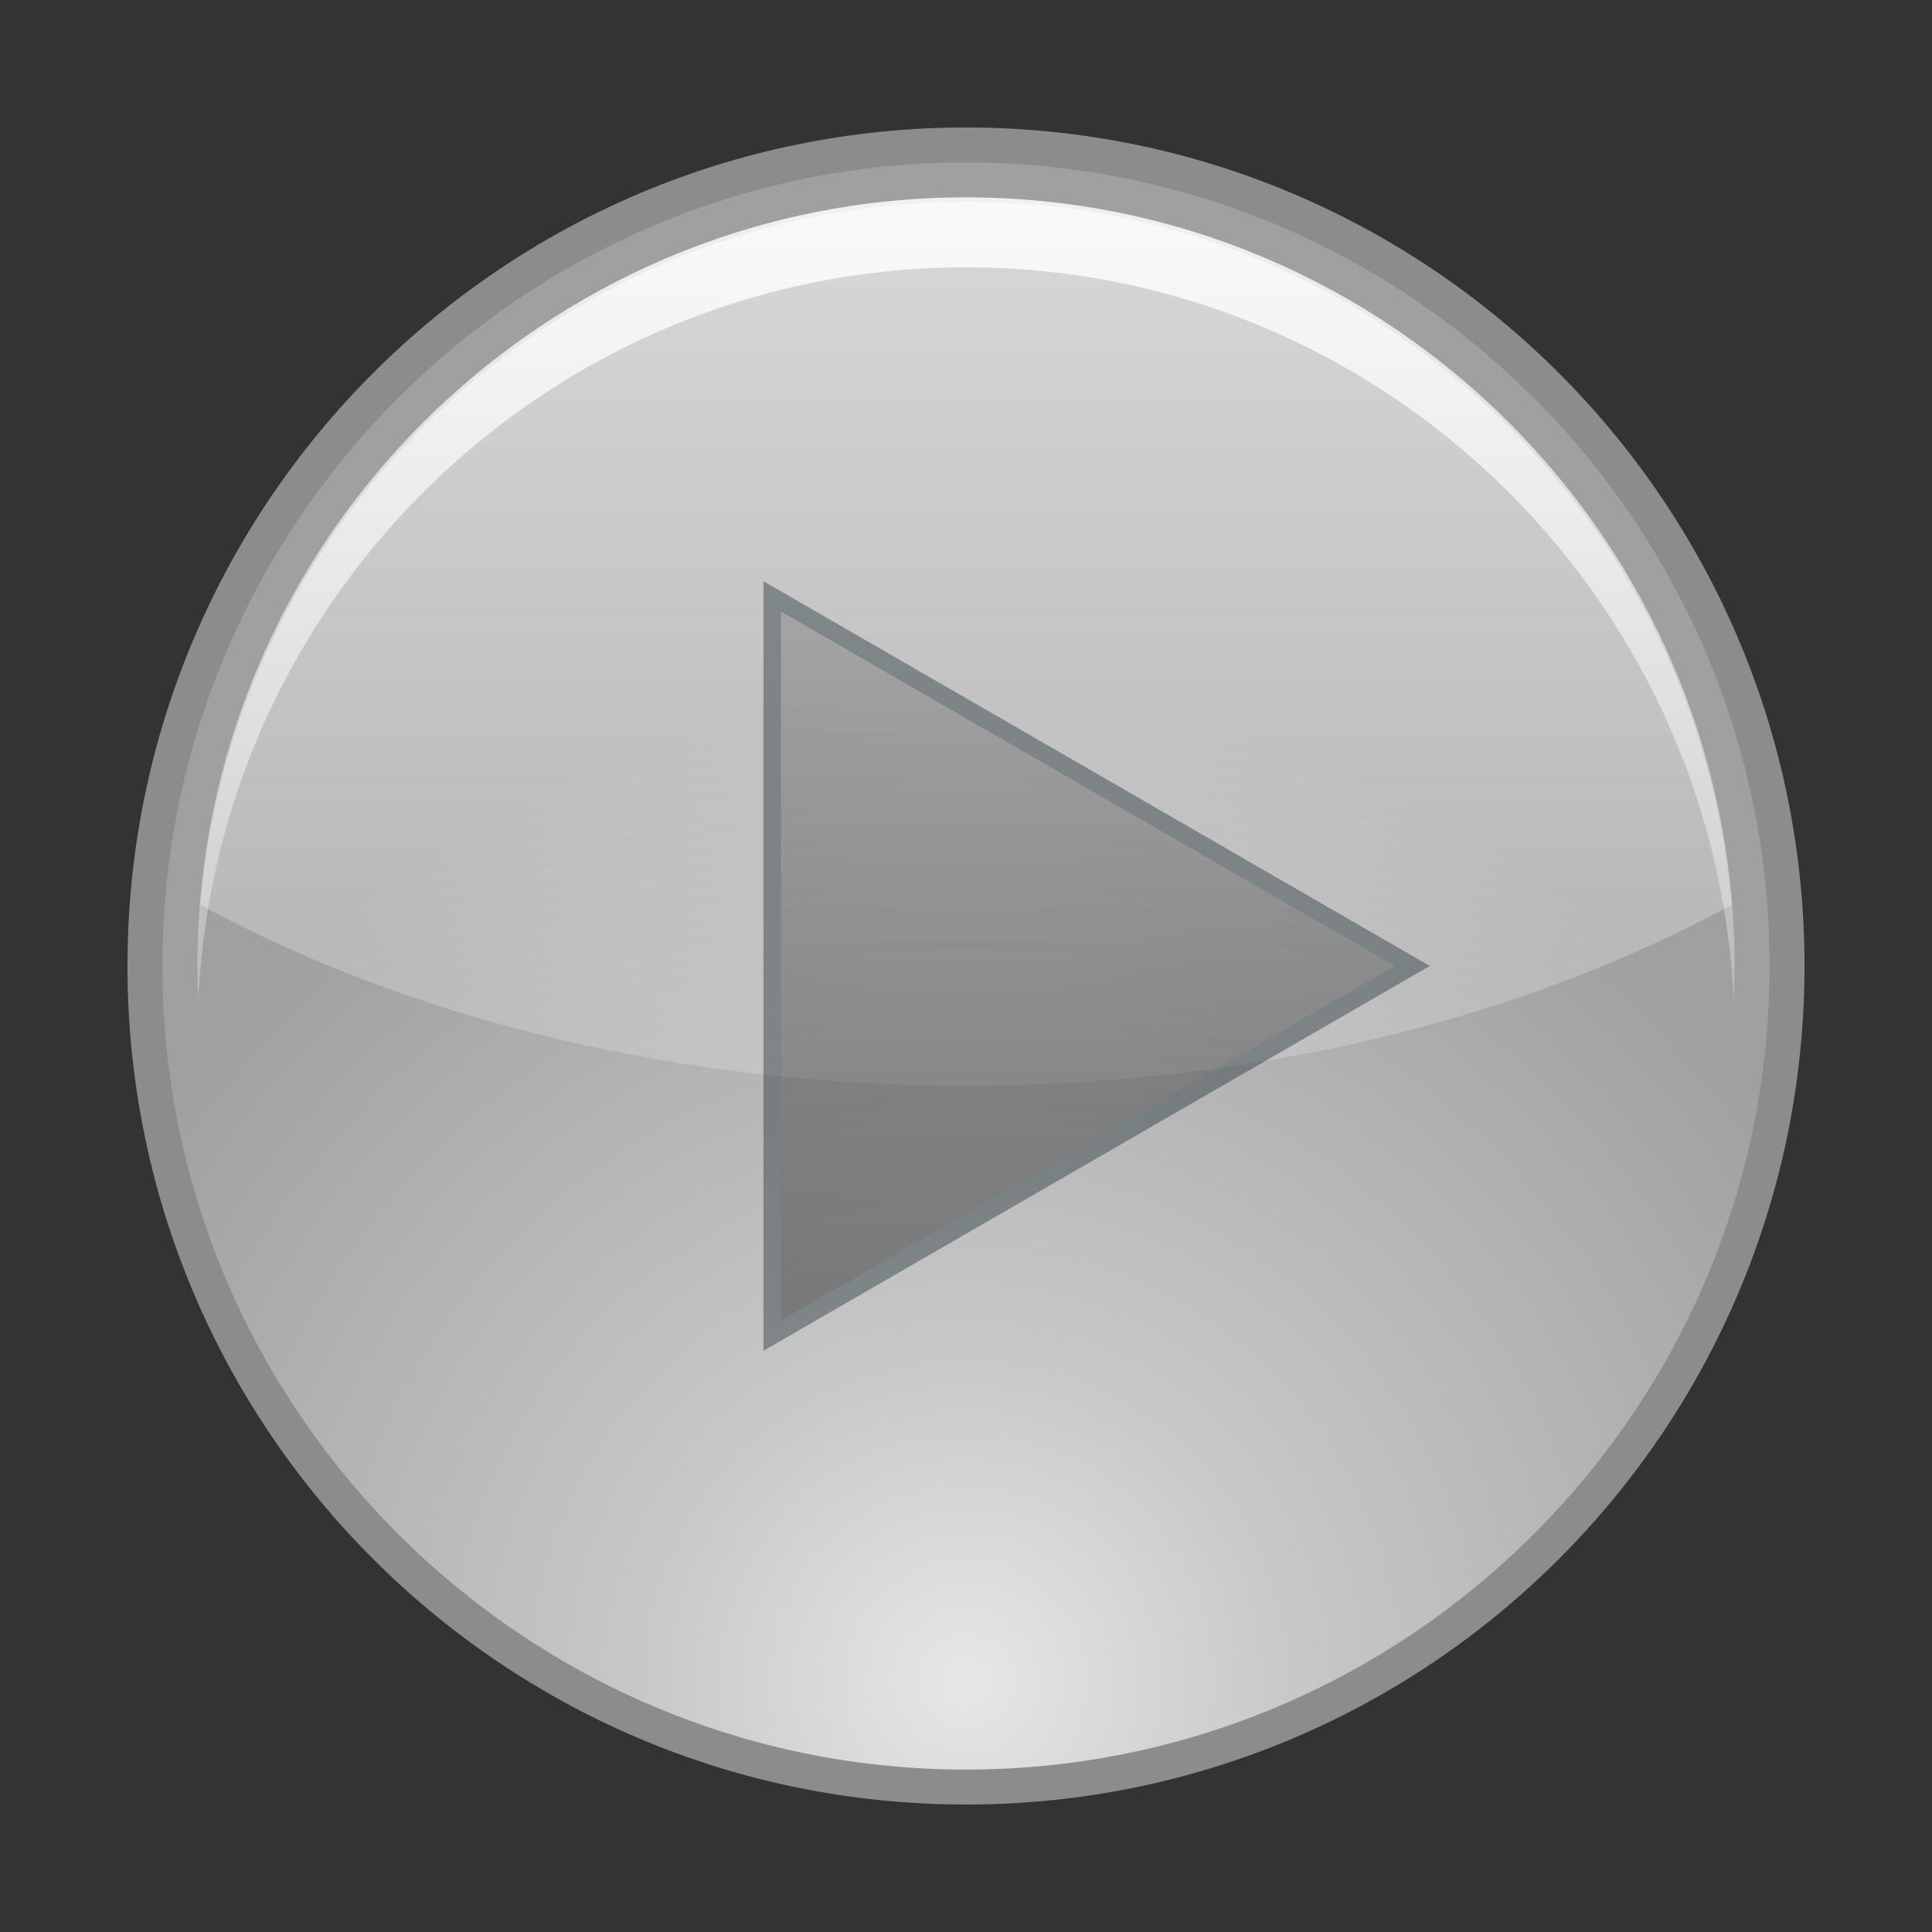 <?xml version="1.0" encoding="utf-8"?>
<!-- Generator: Adobe Illustrator 17.0.2, SVG Export Plug-In . SVG Version: 6.00 Build 0)  -->
<!DOCTYPE svg PUBLIC "-//W3C//DTD SVG 1.1//EN" "http://www.w3.org/Graphics/SVG/1.1/DTD/svg11.dtd">
<svg version="1.1" id="Layer_1" xmlns="http://www.w3.org/2000/svg" xmlns:xlink="http://www.w3.org/1999/xlink" x="0px" y="0px"
	 width="340.157px" height="340.157px" viewBox="0 0 340.157 340.157" enable-background="new 0 0 340.157 340.157"
	 xml:space="preserve">
<rect x="0" y="0" width="340.157" height="340.157" fill="#333333" stroke="none"/>
<g id="BG_copy_2">
	<g>
		<g>
			
				<radialGradient id="SVGID_1_" cx="86.079" cy="19.094" r="174.371" gradientTransform="matrix(1 0 0 -1 84 315.157)" gradientUnits="userSpaceOnUse">
				<stop  offset="0.011" style="stop-color:#E6E6E6"/>
				<stop  offset="0.327" style="stop-color:#C8C8C8"/>
				<stop  offset="1" style="stop-color:#A0A0A0"/>
			</radialGradient>
			<path fill="url(#SVGID_1_)" d="M170.078,314.636c-79.71,0-144.558-64.848-144.558-144.557S90.368,25.521,170.078,25.521
				c79.713,0,144.561,64.848,144.561,144.557S249.79,314.636,170.078,314.636z"/>
			<path fill="#8C8C8C" d="M170.078,28.597c78.013,0,141.484,63.469,141.484,141.481S248.09,311.56,170.078,311.56
				S28.596,248.091,28.596,170.078C28.596,92.066,92.065,28.597,170.078,28.597 M170.078,22.446
				c-81.542,0-147.633,66.103-147.633,147.633c0,81.542,66.091,147.633,147.633,147.633c81.545,0,147.636-66.092,147.636-147.633
				C317.713,88.549,251.622,22.446,170.078,22.446L170.078,22.446z"/>
		</g>
		<g>
			
				<linearGradient id="SVGID_2_" gradientUnits="userSpaceOnUse" x1="86.076" y1="293.073" x2="86.076" y2="96.294" gradientTransform="matrix(1 0 0 -1 84 315.157)">
				<stop  offset="0.01" style="stop-color:#FFFFFF;stop-opacity:0.9"/>
				<stop  offset="1" style="stop-color:#FFFFFF;stop-opacity:0.1"/>
			</linearGradient>
			<path fill="url(#SVGID_2_)" d="M170.078,47.063c72.546,0,131.933,57.405,135.165,129.179c0.096-2.043,0.156-4.097,0.156-6.164
				c0-74.609-60.709-135.33-135.321-135.33c-74.616,0-135.324,60.721-135.324,135.33c0,2.066,0.06,4.121,0.156,6.164
				C38.141,104.468,97.528,47.063,170.078,47.063z"/>
		</g>
		<g>
			
				<linearGradient id="SVGID_3_" gradientUnits="userSpaceOnUse" x1="86.079" y1="284.434" x2="86.079" y2="87.752" gradientTransform="matrix(1 0 0 -1 84 315.157)">
				<stop  offset="0" style="stop-color:#FFFFFF;stop-opacity:0.6"/>
				<stop  offset="1" style="stop-color:#FFFFFF;stop-opacity:0.1"/>
			</linearGradient>
			<path fill="url(#SVGID_3_)" d="M170.078,191.151c51.305,0,98.341-11.99,134.805-31.838
				C299.008,90.074,240.81,35.505,170.078,35.505c-70.729,0-128.927,54.569-134.802,123.808
				C71.74,179.161,118.776,191.151,170.078,191.151z"/>
		</g>
	</g>
</g>
<g id="play">
	<g opacity="0.4">
		
			<linearGradient id="SVGID_4_" gradientUnits="userSpaceOnUse" x1="108.31" y1="201.297" x2="108.31" y2="80.979" gradientTransform="matrix(1 0 0 -1 84 315.157)">
			<stop  offset="0" style="stop-color:#706F71"/>
			<stop  offset="1" style="stop-color:#050707"/>
		</linearGradient>
		<polygon fill="url(#SVGID_4_)" points="135.958,105 248.662,170.072 135.958,235.158 		"/>
		<path fill="#14272A" d="M137.496,107.664l108.091,62.408l-108.091,62.421V107.664 M134.42,102.336v135.486l117.318-67.75
			L134.42,102.336L134.42,102.336z"/>
	</g>
</g>
</svg>
